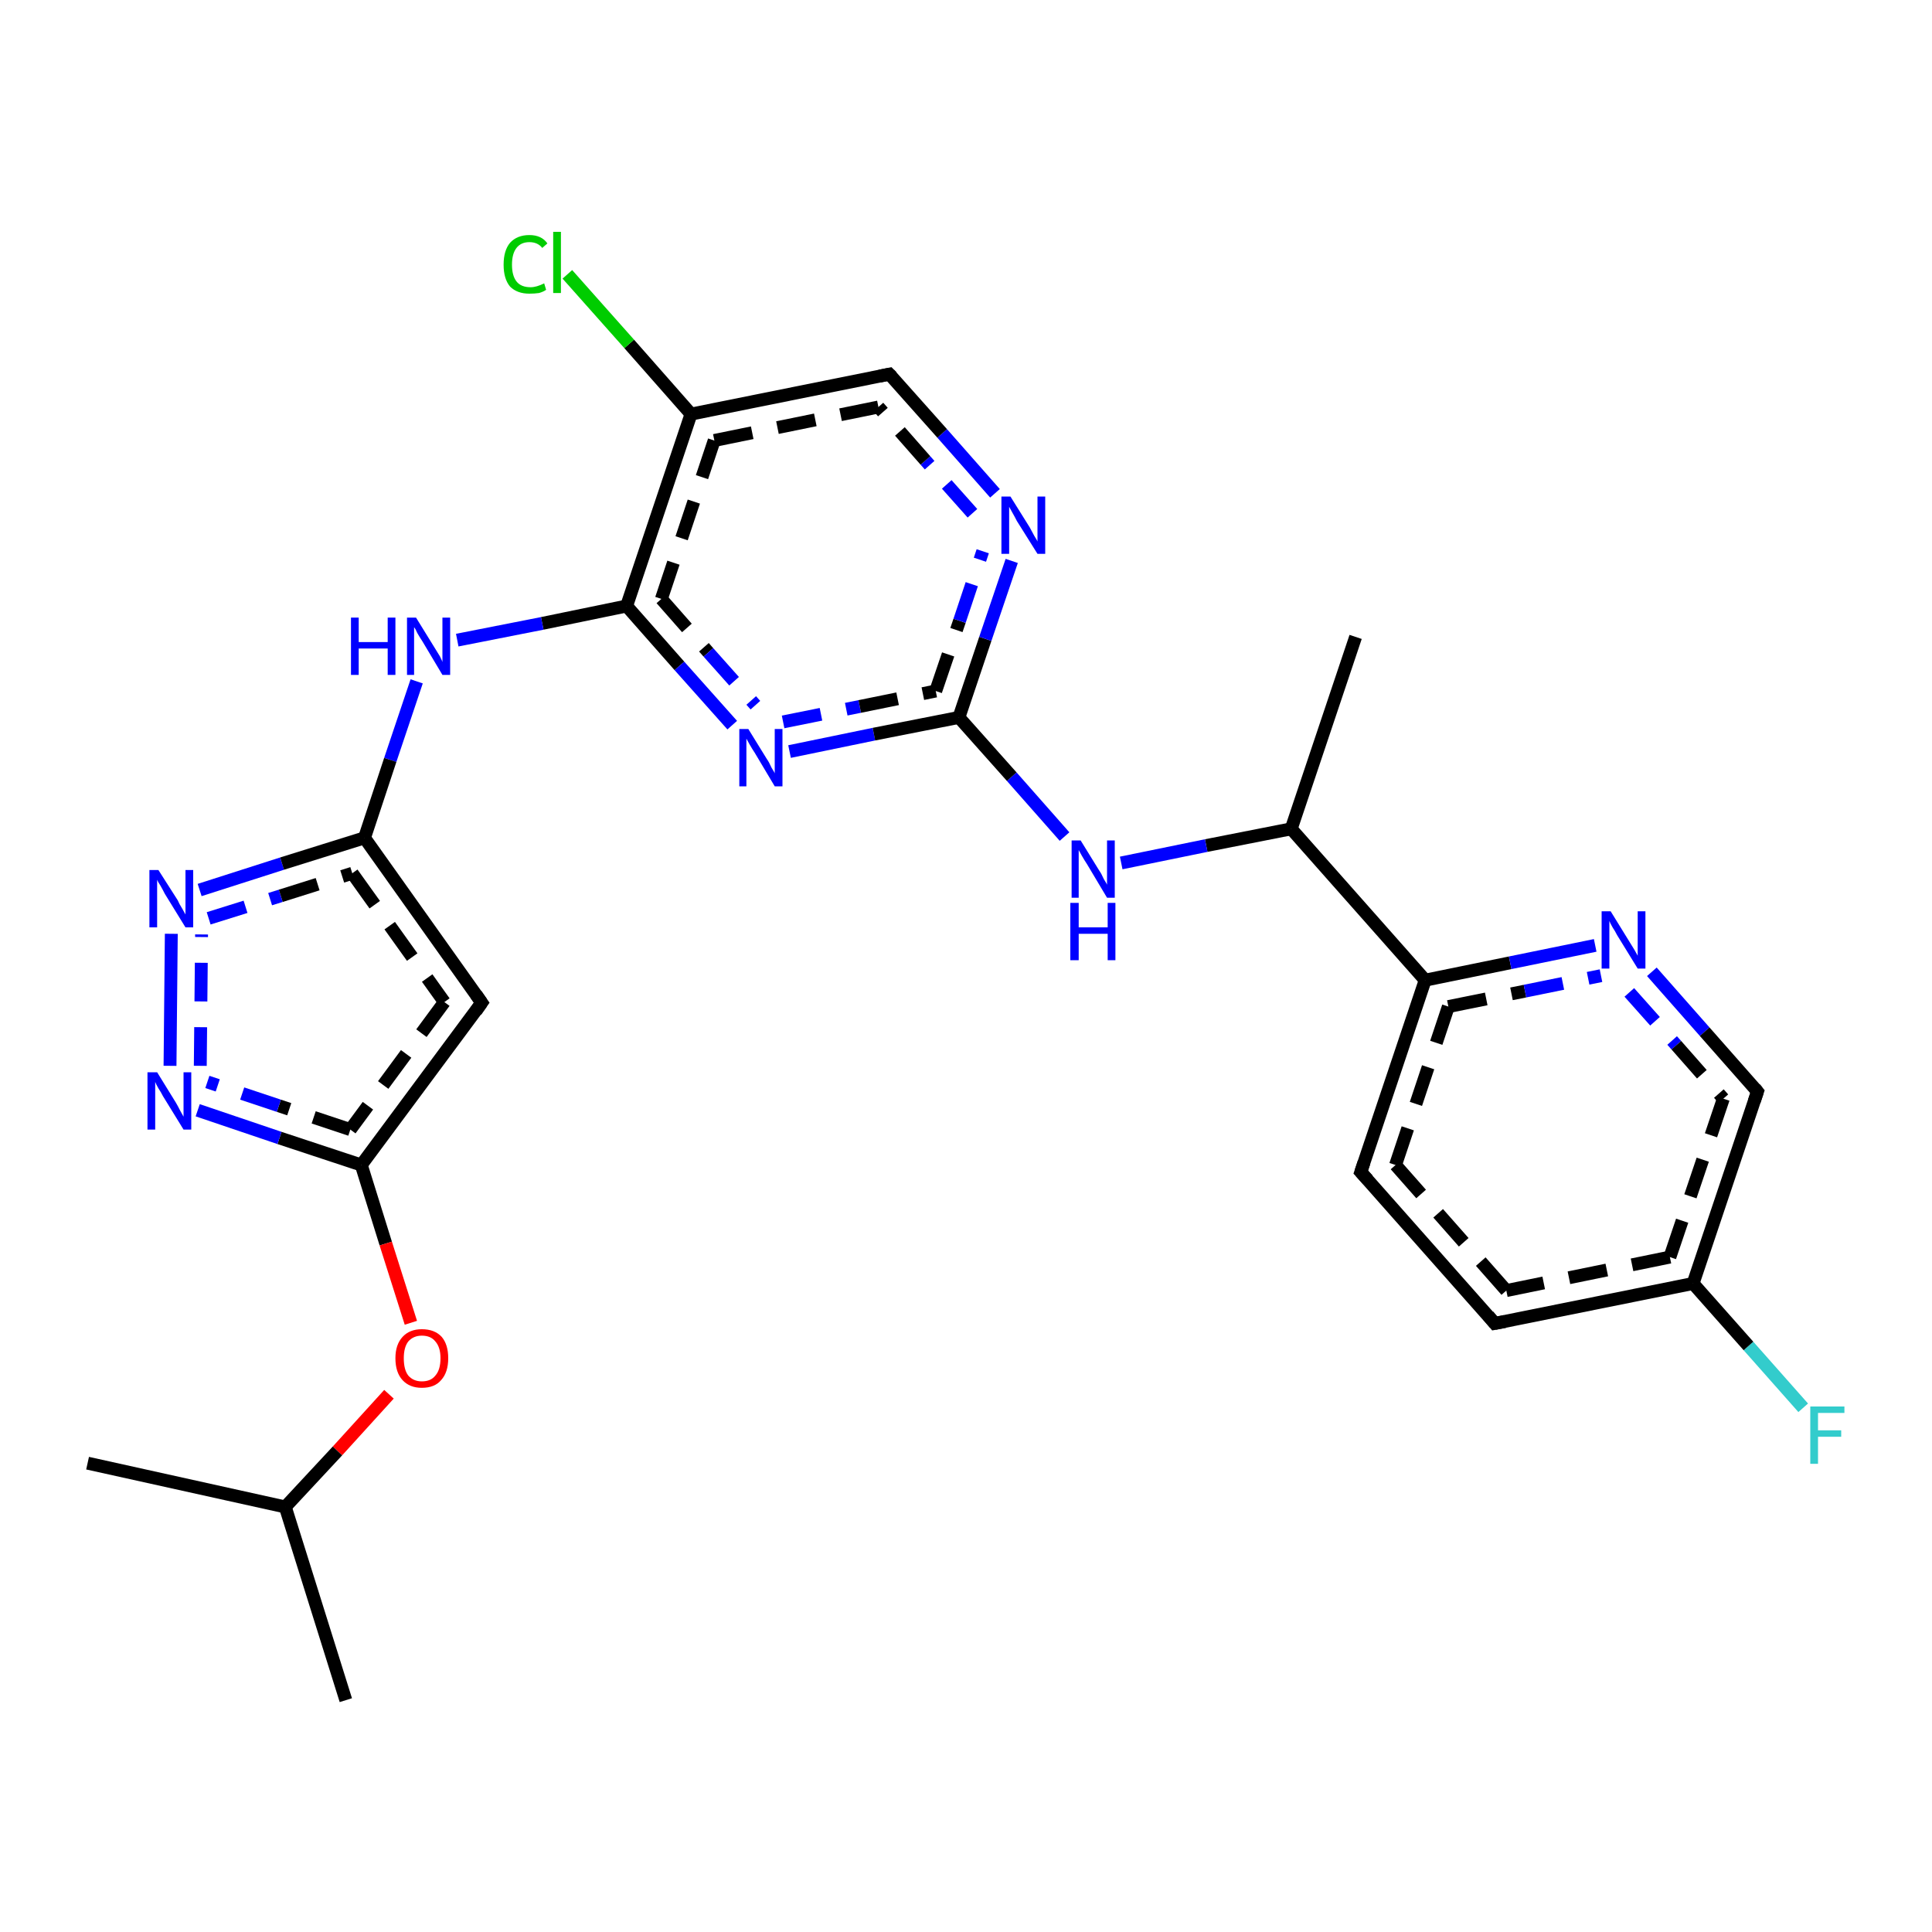 <?xml version='1.0' encoding='iso-8859-1'?>
<svg version='1.1' baseProfile='full'
              xmlns='http://www.w3.org/2000/svg'
                      xmlns:rdkit='http://www.rdkit.org/xml'
                      xmlns:xlink='http://www.w3.org/1999/xlink'
                  xml:space='preserve'
width='300px' height='300px' viewBox='0 0 300 300'>
<!-- END OF HEADER -->
<rect style='opacity:1.0;fill:#FFFFFF;stroke:none' width='300.0' height='300.0' x='0.0' y='0.0'> </rect>
<path class='bond-0 atom-0 atom-1' d='M 280.0,218.6 L 271.5,209.0' style='fill:none;fill-rule:evenodd;stroke:#33CCCC;stroke-width:2.0px;stroke-linecap:butt;stroke-linejoin:miter;stroke-opacity:1' />
<path class='bond-0 atom-0 atom-1' d='M 271.5,209.0 L 262.9,199.3' style='fill:none;fill-rule:evenodd;stroke:#000000;stroke-width:2.0px;stroke-linecap:butt;stroke-linejoin:miter;stroke-opacity:1' />
<path class='bond-1 atom-1 atom-2' d='M 262.9,199.3 L 232.1,205.5' style='fill:none;fill-rule:evenodd;stroke:#000000;stroke-width:2.0px;stroke-linecap:butt;stroke-linejoin:miter;stroke-opacity:1' />
<path class='bond-1 atom-1 atom-2' d='M 259.3,195.2 L 233.9,200.4' style='fill:none;fill-rule:evenodd;stroke:#000000;stroke-width:2.0px;stroke-linecap:butt;stroke-linejoin:miter;stroke-opacity:1;stroke-dasharray:6,4' />
<path class='bond-2 atom-2 atom-3' d='M 232.1,205.5 L 211.3,182.0' style='fill:none;fill-rule:evenodd;stroke:#000000;stroke-width:2.0px;stroke-linecap:butt;stroke-linejoin:miter;stroke-opacity:1' />
<path class='bond-2 atom-2 atom-3' d='M 233.9,200.4 L 216.7,180.9' style='fill:none;fill-rule:evenodd;stroke:#000000;stroke-width:2.0px;stroke-linecap:butt;stroke-linejoin:miter;stroke-opacity:1;stroke-dasharray:6,4' />
<path class='bond-3 atom-3 atom-4' d='M 211.3,182.0 L 221.3,152.2' style='fill:none;fill-rule:evenodd;stroke:#000000;stroke-width:2.0px;stroke-linecap:butt;stroke-linejoin:miter;stroke-opacity:1' />
<path class='bond-3 atom-3 atom-4' d='M 216.7,180.9 L 224.9,156.3' style='fill:none;fill-rule:evenodd;stroke:#000000;stroke-width:2.0px;stroke-linecap:butt;stroke-linejoin:miter;stroke-opacity:1;stroke-dasharray:6,4' />
<path class='bond-4 atom-4 atom-5' d='M 221.3,152.2 L 234.5,149.5' style='fill:none;fill-rule:evenodd;stroke:#000000;stroke-width:2.0px;stroke-linecap:butt;stroke-linejoin:miter;stroke-opacity:1' />
<path class='bond-4 atom-4 atom-5' d='M 234.5,149.5 L 247.7,146.8' style='fill:none;fill-rule:evenodd;stroke:#0000FF;stroke-width:2.0px;stroke-linecap:butt;stroke-linejoin:miter;stroke-opacity:1' />
<path class='bond-4 atom-4 atom-5' d='M 224.9,156.3 L 236.8,153.9' style='fill:none;fill-rule:evenodd;stroke:#000000;stroke-width:2.0px;stroke-linecap:butt;stroke-linejoin:miter;stroke-opacity:1;stroke-dasharray:6,4' />
<path class='bond-4 atom-4 atom-5' d='M 236.8,153.9 L 248.6,151.5' style='fill:none;fill-rule:evenodd;stroke:#0000FF;stroke-width:2.0px;stroke-linecap:butt;stroke-linejoin:miter;stroke-opacity:1;stroke-dasharray:6,4' />
<path class='bond-5 atom-5 atom-6' d='M 256.5,150.9 L 264.7,160.2' style='fill:none;fill-rule:evenodd;stroke:#0000FF;stroke-width:2.0px;stroke-linecap:butt;stroke-linejoin:miter;stroke-opacity:1' />
<path class='bond-5 atom-5 atom-6' d='M 264.7,160.2 L 272.9,169.5' style='fill:none;fill-rule:evenodd;stroke:#000000;stroke-width:2.0px;stroke-linecap:butt;stroke-linejoin:miter;stroke-opacity:1' />
<path class='bond-5 atom-5 atom-6' d='M 253.0,154.1 L 260.3,162.3' style='fill:none;fill-rule:evenodd;stroke:#0000FF;stroke-width:2.0px;stroke-linecap:butt;stroke-linejoin:miter;stroke-opacity:1;stroke-dasharray:6,4' />
<path class='bond-5 atom-5 atom-6' d='M 260.3,162.3 L 267.6,170.6' style='fill:none;fill-rule:evenodd;stroke:#000000;stroke-width:2.0px;stroke-linecap:butt;stroke-linejoin:miter;stroke-opacity:1;stroke-dasharray:6,4' />
<path class='bond-6 atom-4 atom-7' d='M 221.3,152.2 L 200.5,128.7' style='fill:none;fill-rule:evenodd;stroke:#000000;stroke-width:2.0px;stroke-linecap:butt;stroke-linejoin:miter;stroke-opacity:1' />
<path class='bond-7 atom-7 atom-8' d='M 200.5,128.7 L 187.3,131.3' style='fill:none;fill-rule:evenodd;stroke:#000000;stroke-width:2.0px;stroke-linecap:butt;stroke-linejoin:miter;stroke-opacity:1' />
<path class='bond-7 atom-7 atom-8' d='M 187.3,131.3 L 174.1,134.0' style='fill:none;fill-rule:evenodd;stroke:#0000FF;stroke-width:2.0px;stroke-linecap:butt;stroke-linejoin:miter;stroke-opacity:1' />
<path class='bond-8 atom-8 atom-9' d='M 165.3,129.9 L 157.1,120.6' style='fill:none;fill-rule:evenodd;stroke:#0000FF;stroke-width:2.0px;stroke-linecap:butt;stroke-linejoin:miter;stroke-opacity:1' />
<path class='bond-8 atom-8 atom-9' d='M 157.1,120.6 L 148.9,111.4' style='fill:none;fill-rule:evenodd;stroke:#000000;stroke-width:2.0px;stroke-linecap:butt;stroke-linejoin:miter;stroke-opacity:1' />
<path class='bond-9 atom-9 atom-10' d='M 148.9,111.4 L 153.0,99.2' style='fill:none;fill-rule:evenodd;stroke:#000000;stroke-width:2.0px;stroke-linecap:butt;stroke-linejoin:miter;stroke-opacity:1' />
<path class='bond-9 atom-9 atom-10' d='M 153.0,99.2 L 157.1,87.1' style='fill:none;fill-rule:evenodd;stroke:#0000FF;stroke-width:2.0px;stroke-linecap:butt;stroke-linejoin:miter;stroke-opacity:1' />
<path class='bond-9 atom-9 atom-10' d='M 145.3,107.3 L 149.0,96.4' style='fill:none;fill-rule:evenodd;stroke:#000000;stroke-width:2.0px;stroke-linecap:butt;stroke-linejoin:miter;stroke-opacity:1;stroke-dasharray:6,4' />
<path class='bond-9 atom-9 atom-10' d='M 149.0,96.4 L 152.6,85.6' style='fill:none;fill-rule:evenodd;stroke:#0000FF;stroke-width:2.0px;stroke-linecap:butt;stroke-linejoin:miter;stroke-opacity:1;stroke-dasharray:6,4' />
<path class='bond-10 atom-10 atom-11' d='M 154.5,76.6 L 146.3,67.3' style='fill:none;fill-rule:evenodd;stroke:#0000FF;stroke-width:2.0px;stroke-linecap:butt;stroke-linejoin:miter;stroke-opacity:1' />
<path class='bond-10 atom-10 atom-11' d='M 146.3,67.3 L 138.1,58.1' style='fill:none;fill-rule:evenodd;stroke:#000000;stroke-width:2.0px;stroke-linecap:butt;stroke-linejoin:miter;stroke-opacity:1' />
<path class='bond-10 atom-10 atom-11' d='M 151.0,79.7 L 143.7,71.5' style='fill:none;fill-rule:evenodd;stroke:#0000FF;stroke-width:2.0px;stroke-linecap:butt;stroke-linejoin:miter;stroke-opacity:1;stroke-dasharray:6,4' />
<path class='bond-10 atom-10 atom-11' d='M 143.7,71.5 L 136.4,63.2' style='fill:none;fill-rule:evenodd;stroke:#000000;stroke-width:2.0px;stroke-linecap:butt;stroke-linejoin:miter;stroke-opacity:1;stroke-dasharray:6,4' />
<path class='bond-11 atom-11 atom-12' d='M 138.1,58.1 L 107.3,64.3' style='fill:none;fill-rule:evenodd;stroke:#000000;stroke-width:2.0px;stroke-linecap:butt;stroke-linejoin:miter;stroke-opacity:1' />
<path class='bond-11 atom-11 atom-12' d='M 136.4,63.2 L 110.9,68.4' style='fill:none;fill-rule:evenodd;stroke:#000000;stroke-width:2.0px;stroke-linecap:butt;stroke-linejoin:miter;stroke-opacity:1;stroke-dasharray:6,4' />
<path class='bond-12 atom-12 atom-13' d='M 107.3,64.3 L 97.7,53.4' style='fill:none;fill-rule:evenodd;stroke:#000000;stroke-width:2.0px;stroke-linecap:butt;stroke-linejoin:miter;stroke-opacity:1' />
<path class='bond-12 atom-12 atom-13' d='M 97.7,53.4 L 88.1,42.6' style='fill:none;fill-rule:evenodd;stroke:#00CC00;stroke-width:2.0px;stroke-linecap:butt;stroke-linejoin:miter;stroke-opacity:1' />
<path class='bond-13 atom-12 atom-14' d='M 107.3,64.3 L 97.3,94.1' style='fill:none;fill-rule:evenodd;stroke:#000000;stroke-width:2.0px;stroke-linecap:butt;stroke-linejoin:miter;stroke-opacity:1' />
<path class='bond-13 atom-12 atom-14' d='M 110.9,68.4 L 102.7,93.0' style='fill:none;fill-rule:evenodd;stroke:#000000;stroke-width:2.0px;stroke-linecap:butt;stroke-linejoin:miter;stroke-opacity:1;stroke-dasharray:6,4' />
<path class='bond-14 atom-14 atom-15' d='M 97.3,94.1 L 105.5,103.4' style='fill:none;fill-rule:evenodd;stroke:#000000;stroke-width:2.0px;stroke-linecap:butt;stroke-linejoin:miter;stroke-opacity:1' />
<path class='bond-14 atom-14 atom-15' d='M 105.5,103.4 L 113.7,112.6' style='fill:none;fill-rule:evenodd;stroke:#0000FF;stroke-width:2.0px;stroke-linecap:butt;stroke-linejoin:miter;stroke-opacity:1' />
<path class='bond-14 atom-14 atom-15' d='M 102.7,93.0 L 110.0,101.3' style='fill:none;fill-rule:evenodd;stroke:#000000;stroke-width:2.0px;stroke-linecap:butt;stroke-linejoin:miter;stroke-opacity:1;stroke-dasharray:6,4' />
<path class='bond-14 atom-14 atom-15' d='M 110.0,101.3 L 117.3,109.5' style='fill:none;fill-rule:evenodd;stroke:#0000FF;stroke-width:2.0px;stroke-linecap:butt;stroke-linejoin:miter;stroke-opacity:1;stroke-dasharray:6,4' />
<path class='bond-15 atom-14 atom-16' d='M 97.3,94.1 L 84.2,96.8' style='fill:none;fill-rule:evenodd;stroke:#000000;stroke-width:2.0px;stroke-linecap:butt;stroke-linejoin:miter;stroke-opacity:1' />
<path class='bond-15 atom-14 atom-16' d='M 84.2,96.8 L 71.0,99.4' style='fill:none;fill-rule:evenodd;stroke:#0000FF;stroke-width:2.0px;stroke-linecap:butt;stroke-linejoin:miter;stroke-opacity:1' />
<path class='bond-16 atom-16 atom-17' d='M 64.7,105.8 L 60.6,118.0' style='fill:none;fill-rule:evenodd;stroke:#0000FF;stroke-width:2.0px;stroke-linecap:butt;stroke-linejoin:miter;stroke-opacity:1' />
<path class='bond-16 atom-16 atom-17' d='M 60.6,118.0 L 56.6,130.1' style='fill:none;fill-rule:evenodd;stroke:#000000;stroke-width:2.0px;stroke-linecap:butt;stroke-linejoin:miter;stroke-opacity:1' />
<path class='bond-17 atom-17 atom-18' d='M 56.6,130.1 L 74.8,155.7' style='fill:none;fill-rule:evenodd;stroke:#000000;stroke-width:2.0px;stroke-linecap:butt;stroke-linejoin:miter;stroke-opacity:1' />
<path class='bond-17 atom-17 atom-18' d='M 54.7,135.6 L 69.0,155.6' style='fill:none;fill-rule:evenodd;stroke:#000000;stroke-width:2.0px;stroke-linecap:butt;stroke-linejoin:miter;stroke-opacity:1;stroke-dasharray:6,4' />
<path class='bond-18 atom-18 atom-19' d='M 74.8,155.7 L 56.1,180.9' style='fill:none;fill-rule:evenodd;stroke:#000000;stroke-width:2.0px;stroke-linecap:butt;stroke-linejoin:miter;stroke-opacity:1' />
<path class='bond-18 atom-18 atom-19' d='M 69.0,155.6 L 54.4,175.4' style='fill:none;fill-rule:evenodd;stroke:#000000;stroke-width:2.0px;stroke-linecap:butt;stroke-linejoin:miter;stroke-opacity:1;stroke-dasharray:6,4' />
<path class='bond-19 atom-19 atom-20' d='M 56.1,180.9 L 59.9,193.1' style='fill:none;fill-rule:evenodd;stroke:#000000;stroke-width:2.0px;stroke-linecap:butt;stroke-linejoin:miter;stroke-opacity:1' />
<path class='bond-19 atom-19 atom-20' d='M 59.9,193.1 L 63.8,205.4' style='fill:none;fill-rule:evenodd;stroke:#FF0000;stroke-width:2.0px;stroke-linecap:butt;stroke-linejoin:miter;stroke-opacity:1' />
<path class='bond-20 atom-20 atom-21' d='M 60.4,216.5 L 52.4,225.3' style='fill:none;fill-rule:evenodd;stroke:#FF0000;stroke-width:2.0px;stroke-linecap:butt;stroke-linejoin:miter;stroke-opacity:1' />
<path class='bond-20 atom-20 atom-21' d='M 52.4,225.3 L 44.3,234.0' style='fill:none;fill-rule:evenodd;stroke:#000000;stroke-width:2.0px;stroke-linecap:butt;stroke-linejoin:miter;stroke-opacity:1' />
<path class='bond-21 atom-21 atom-22' d='M 44.3,234.0 L 53.7,264.0' style='fill:none;fill-rule:evenodd;stroke:#000000;stroke-width:2.0px;stroke-linecap:butt;stroke-linejoin:miter;stroke-opacity:1' />
<path class='bond-22 atom-21 atom-23' d='M 44.3,234.0 L 13.6,227.2' style='fill:none;fill-rule:evenodd;stroke:#000000;stroke-width:2.0px;stroke-linecap:butt;stroke-linejoin:miter;stroke-opacity:1' />
<path class='bond-23 atom-19 atom-24' d='M 56.1,180.9 L 43.4,176.7' style='fill:none;fill-rule:evenodd;stroke:#000000;stroke-width:2.0px;stroke-linecap:butt;stroke-linejoin:miter;stroke-opacity:1' />
<path class='bond-23 atom-19 atom-24' d='M 43.4,176.7 L 30.7,172.4' style='fill:none;fill-rule:evenodd;stroke:#0000FF;stroke-width:2.0px;stroke-linecap:butt;stroke-linejoin:miter;stroke-opacity:1' />
<path class='bond-23 atom-19 atom-24' d='M 54.4,175.4 L 43.3,171.7' style='fill:none;fill-rule:evenodd;stroke:#000000;stroke-width:2.0px;stroke-linecap:butt;stroke-linejoin:miter;stroke-opacity:1;stroke-dasharray:6,4' />
<path class='bond-23 atom-19 atom-24' d='M 43.3,171.7 L 32.2,168.0' style='fill:none;fill-rule:evenodd;stroke:#0000FF;stroke-width:2.0px;stroke-linecap:butt;stroke-linejoin:miter;stroke-opacity:1;stroke-dasharray:6,4' />
<path class='bond-24 atom-24 atom-25' d='M 26.4,165.5 L 26.6,145.0' style='fill:none;fill-rule:evenodd;stroke:#0000FF;stroke-width:2.0px;stroke-linecap:butt;stroke-linejoin:miter;stroke-opacity:1' />
<path class='bond-24 atom-24 atom-25' d='M 31.1,165.5 L 31.3,145.1' style='fill:none;fill-rule:evenodd;stroke:#0000FF;stroke-width:2.0px;stroke-linecap:butt;stroke-linejoin:miter;stroke-opacity:1;stroke-dasharray:6,4' />
<path class='bond-25 atom-7 atom-26' d='M 200.5,128.7 L 210.5,98.9' style='fill:none;fill-rule:evenodd;stroke:#000000;stroke-width:2.0px;stroke-linecap:butt;stroke-linejoin:miter;stroke-opacity:1' />
<path class='bond-26 atom-6 atom-1' d='M 272.9,169.5 L 262.9,199.3' style='fill:none;fill-rule:evenodd;stroke:#000000;stroke-width:2.0px;stroke-linecap:butt;stroke-linejoin:miter;stroke-opacity:1' />
<path class='bond-26 atom-6 atom-1' d='M 267.6,170.6 L 259.3,195.2' style='fill:none;fill-rule:evenodd;stroke:#000000;stroke-width:2.0px;stroke-linecap:butt;stroke-linejoin:miter;stroke-opacity:1;stroke-dasharray:6,4' />
<path class='bond-27 atom-15 atom-9' d='M 122.6,116.7 L 135.7,114.0' style='fill:none;fill-rule:evenodd;stroke:#0000FF;stroke-width:2.0px;stroke-linecap:butt;stroke-linejoin:miter;stroke-opacity:1' />
<path class='bond-27 atom-15 atom-9' d='M 135.7,114.0 L 148.9,111.4' style='fill:none;fill-rule:evenodd;stroke:#000000;stroke-width:2.0px;stroke-linecap:butt;stroke-linejoin:miter;stroke-opacity:1' />
<path class='bond-27 atom-15 atom-9' d='M 121.6,112.1 L 133.5,109.7' style='fill:none;fill-rule:evenodd;stroke:#0000FF;stroke-width:2.0px;stroke-linecap:butt;stroke-linejoin:miter;stroke-opacity:1;stroke-dasharray:6,4' />
<path class='bond-27 atom-15 atom-9' d='M 133.5,109.7 L 145.3,107.3' style='fill:none;fill-rule:evenodd;stroke:#000000;stroke-width:2.0px;stroke-linecap:butt;stroke-linejoin:miter;stroke-opacity:1;stroke-dasharray:6,4' />
<path class='bond-28 atom-25 atom-17' d='M 31.0,138.2 L 43.8,134.1' style='fill:none;fill-rule:evenodd;stroke:#0000FF;stroke-width:2.0px;stroke-linecap:butt;stroke-linejoin:miter;stroke-opacity:1' />
<path class='bond-28 atom-25 atom-17' d='M 43.8,134.1 L 56.6,130.1' style='fill:none;fill-rule:evenodd;stroke:#000000;stroke-width:2.0px;stroke-linecap:butt;stroke-linejoin:miter;stroke-opacity:1' />
<path class='bond-28 atom-25 atom-17' d='M 32.4,142.6 L 43.6,139.1' style='fill:none;fill-rule:evenodd;stroke:#0000FF;stroke-width:2.0px;stroke-linecap:butt;stroke-linejoin:miter;stroke-opacity:1;stroke-dasharray:6,4' />
<path class='bond-28 atom-25 atom-17' d='M 43.6,139.1 L 54.7,135.6' style='fill:none;fill-rule:evenodd;stroke:#000000;stroke-width:2.0px;stroke-linecap:butt;stroke-linejoin:miter;stroke-opacity:1;stroke-dasharray:6,4' />
<path d='M 233.7,205.2 L 232.1,205.5 L 231.1,204.3' style='fill:none;stroke:#000000;stroke-width:2.0px;stroke-linecap:butt;stroke-linejoin:miter;stroke-opacity:1;' />
<path d='M 212.4,183.2 L 211.3,182.0 L 211.8,180.5' style='fill:none;stroke:#000000;stroke-width:2.0px;stroke-linecap:butt;stroke-linejoin:miter;stroke-opacity:1;' />
<path d='M 272.5,169.0 L 272.9,169.5 L 272.4,171.0' style='fill:none;stroke:#000000;stroke-width:2.0px;stroke-linecap:butt;stroke-linejoin:miter;stroke-opacity:1;' />
<path d='M 138.5,58.5 L 138.1,58.1 L 136.6,58.4' style='fill:none;stroke:#000000;stroke-width:2.0px;stroke-linecap:butt;stroke-linejoin:miter;stroke-opacity:1;' />
<path d='M 73.9,154.4 L 74.8,155.7 L 73.9,157.0' style='fill:none;stroke:#000000;stroke-width:2.0px;stroke-linecap:butt;stroke-linejoin:miter;stroke-opacity:1;' />
<path class='atom-0' d='M 281.1 218.4
L 286.4 218.4
L 286.4 219.4
L 282.3 219.4
L 282.3 222.1
L 285.9 222.1
L 285.9 223.1
L 282.3 223.1
L 282.3 227.3
L 281.1 227.3
L 281.1 218.4
' fill='#33CCCC'/>
<path class='atom-5' d='M 250.1 141.5
L 253.0 146.2
Q 253.3 146.7, 253.8 147.5
Q 254.3 148.4, 254.3 148.4
L 254.3 141.5
L 255.5 141.5
L 255.5 150.4
L 254.3 150.4
L 251.1 145.2
Q 250.8 144.6, 250.4 144.0
Q 250.0 143.3, 249.9 143.0
L 249.9 150.4
L 248.7 150.4
L 248.7 141.5
L 250.1 141.5
' fill='#0000FF'/>
<path class='atom-8' d='M 167.8 130.5
L 170.7 135.2
Q 171.0 135.6, 171.4 136.5
Q 171.9 137.3, 171.9 137.4
L 171.9 130.5
L 173.1 130.5
L 173.1 139.4
L 171.9 139.4
L 168.8 134.2
Q 168.4 133.6, 168.0 132.9
Q 167.6 132.2, 167.5 132.0
L 167.5 139.4
L 166.4 139.4
L 166.4 130.5
L 167.8 130.5
' fill='#0000FF'/>
<path class='atom-8' d='M 166.2 140.2
L 167.5 140.2
L 167.5 144.0
L 172.0 144.0
L 172.0 140.2
L 173.2 140.2
L 173.2 149.1
L 172.0 149.1
L 172.0 145.0
L 167.5 145.0
L 167.5 149.1
L 166.2 149.1
L 166.2 140.2
' fill='#0000FF'/>
<path class='atom-10' d='M 156.9 77.1
L 159.9 81.9
Q 160.1 82.3, 160.6 83.2
Q 161.1 84.0, 161.1 84.1
L 161.1 77.1
L 162.3 77.1
L 162.3 86.0
L 161.1 86.0
L 157.9 80.9
Q 157.6 80.3, 157.2 79.6
Q 156.8 78.9, 156.7 78.7
L 156.7 86.0
L 155.5 86.0
L 155.5 77.1
L 156.9 77.1
' fill='#0000FF'/>
<path class='atom-13' d='M 78.2 41.1
Q 78.2 38.9, 79.2 37.7
Q 80.3 36.5, 82.2 36.5
Q 84.1 36.5, 85.0 37.8
L 84.2 38.5
Q 83.5 37.6, 82.2 37.6
Q 80.9 37.6, 80.2 38.5
Q 79.5 39.4, 79.5 41.1
Q 79.5 42.8, 80.2 43.7
Q 80.9 44.6, 82.4 44.6
Q 83.3 44.6, 84.5 44.0
L 84.8 45.0
Q 84.4 45.3, 83.7 45.5
Q 83.0 45.6, 82.2 45.6
Q 80.3 45.6, 79.2 44.5
Q 78.2 43.3, 78.2 41.1
' fill='#00CC00'/>
<path class='atom-13' d='M 85.9 36.0
L 87.1 36.0
L 87.1 45.5
L 85.9 45.5
L 85.9 36.0
' fill='#00CC00'/>
<path class='atom-15' d='M 116.2 113.2
L 119.1 117.9
Q 119.4 118.3, 119.8 119.2
Q 120.3 120.0, 120.3 120.1
L 120.3 113.2
L 121.5 113.2
L 121.5 122.1
L 120.3 122.1
L 117.2 116.9
Q 116.8 116.3, 116.4 115.6
Q 116.0 114.9, 115.9 114.7
L 115.9 122.1
L 114.8 122.1
L 114.8 113.2
L 116.2 113.2
' fill='#0000FF'/>
<path class='atom-16' d='M 54.5 95.9
L 55.7 95.9
L 55.7 99.7
L 60.2 99.7
L 60.2 95.9
L 61.4 95.9
L 61.4 104.8
L 60.2 104.8
L 60.2 100.7
L 55.7 100.7
L 55.7 104.8
L 54.5 104.8
L 54.5 95.9
' fill='#0000FF'/>
<path class='atom-16' d='M 64.6 95.9
L 67.5 100.6
Q 67.8 101.1, 68.3 101.9
Q 68.7 102.7, 68.7 102.8
L 68.7 95.9
L 69.9 95.9
L 69.9 104.8
L 68.7 104.8
L 65.6 99.6
Q 65.2 99.0, 64.8 98.3
Q 64.5 97.6, 64.3 97.4
L 64.3 104.8
L 63.2 104.8
L 63.2 95.9
L 64.6 95.9
' fill='#0000FF'/>
<path class='atom-20' d='M 61.4 210.9
Q 61.4 208.8, 62.5 207.6
Q 63.6 206.4, 65.5 206.4
Q 67.5 206.4, 68.6 207.6
Q 69.6 208.8, 69.6 210.9
Q 69.6 213.1, 68.5 214.3
Q 67.5 215.5, 65.5 215.5
Q 63.6 215.5, 62.5 214.3
Q 61.4 213.1, 61.4 210.9
M 65.5 214.5
Q 66.9 214.5, 67.6 213.6
Q 68.4 212.7, 68.4 210.9
Q 68.4 209.2, 67.6 208.3
Q 66.9 207.4, 65.5 207.4
Q 64.2 207.4, 63.4 208.3
Q 62.7 209.2, 62.7 210.9
Q 62.7 212.7, 63.4 213.6
Q 64.2 214.5, 65.5 214.5
' fill='#FF0000'/>
<path class='atom-24' d='M 24.4 166.5
L 27.3 171.2
Q 27.6 171.7, 28.0 172.5
Q 28.5 173.4, 28.5 173.4
L 28.5 166.5
L 29.7 166.5
L 29.7 175.4
L 28.5 175.4
L 25.3 170.2
Q 25.0 169.6, 24.6 169.0
Q 24.2 168.3, 24.1 168.0
L 24.1 175.4
L 22.9 175.4
L 22.9 166.5
L 24.4 166.5
' fill='#0000FF'/>
<path class='atom-25' d='M 24.6 135.1
L 27.6 139.8
Q 27.8 140.3, 28.3 141.1
Q 28.8 142.0, 28.8 142.0
L 28.8 135.1
L 30.0 135.1
L 30.0 144.0
L 28.8 144.0
L 25.6 138.8
Q 25.3 138.2, 24.9 137.5
Q 24.5 136.9, 24.4 136.6
L 24.4 144.0
L 23.2 144.0
L 23.2 135.1
L 24.6 135.1
' fill='#0000FF'/>
</svg>
